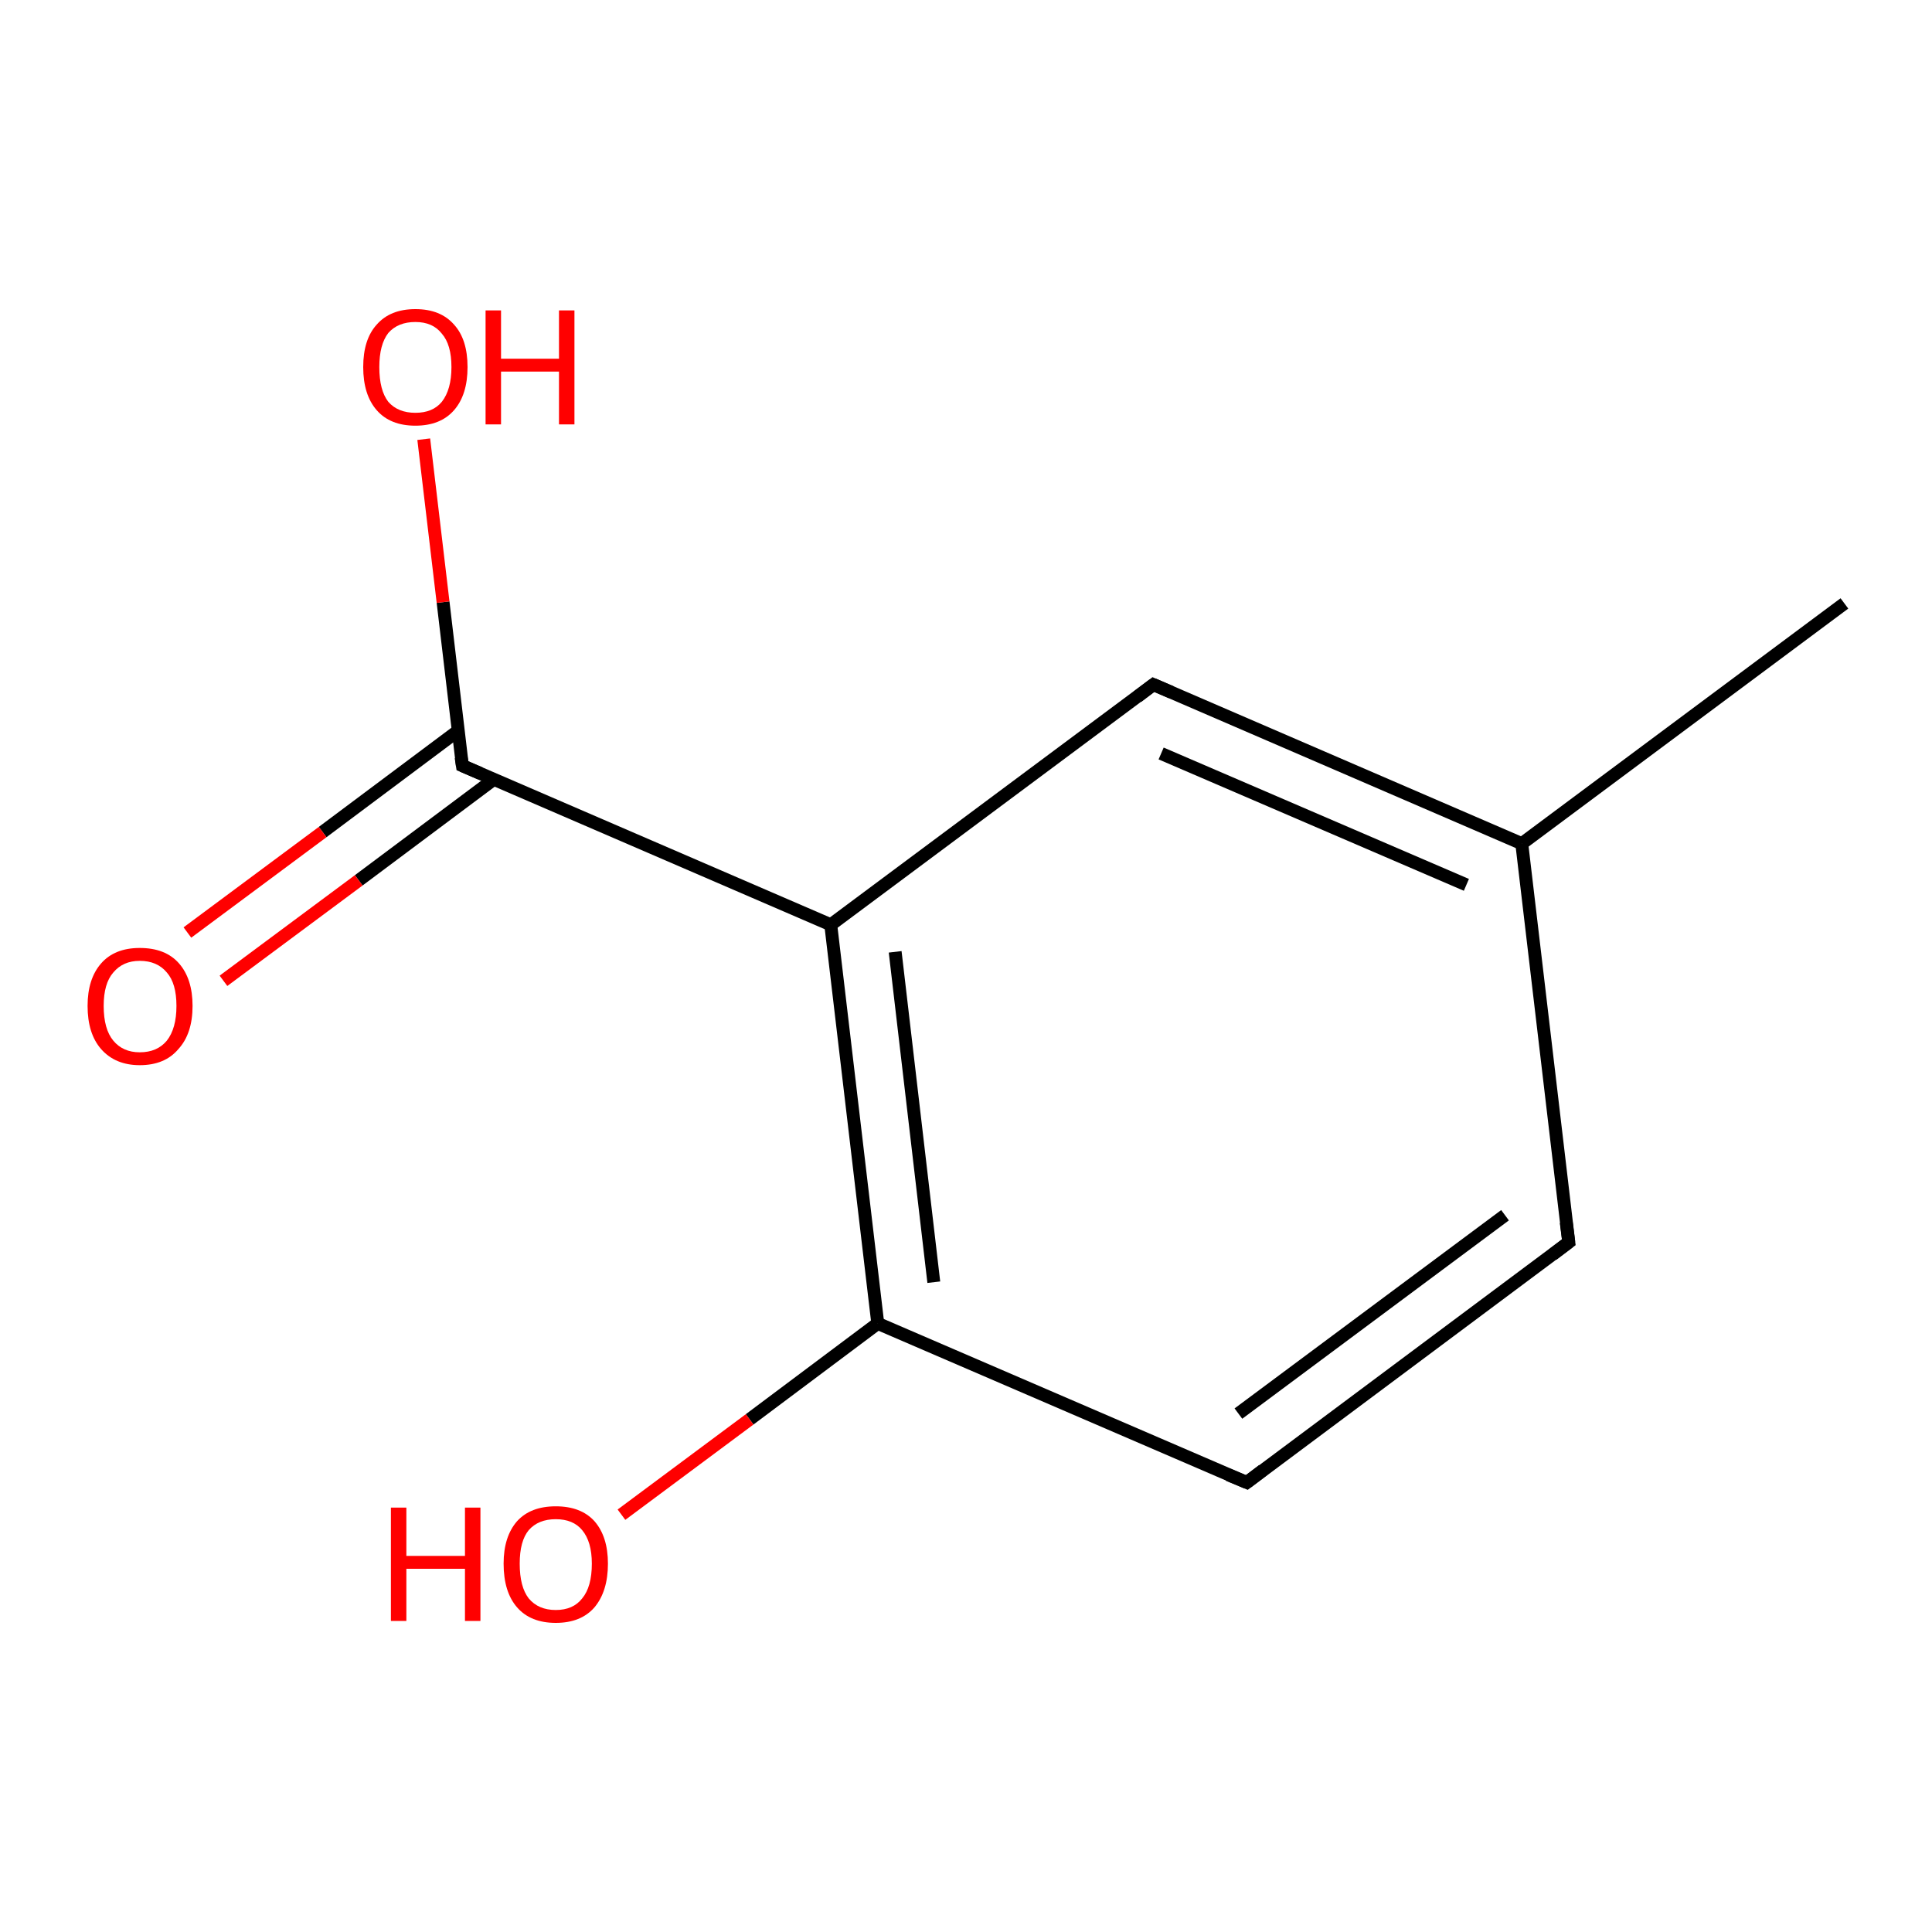 <?xml version='1.0' encoding='iso-8859-1'?>
<svg version='1.1' baseProfile='full'
              xmlns='http://www.w3.org/2000/svg'
                      xmlns:rdkit='http://www.rdkit.org/xml'
                      xmlns:xlink='http://www.w3.org/1999/xlink'
                  xml:space='preserve'
width='300px' height='300px' viewBox='0 0 300 300'>
<!-- END OF HEADER -->
<rect style='opacity:1.0;fill:#FFFFFF;stroke:none' width='300.0' height='300.0' x='0.0' y='0.0'> </rect>
<path class='bond-0 atom-0 atom-1' d='M 243.6,192.9 L 193.6,230.2' style='fill:none;fill-rule:evenodd;stroke:#000000;stroke-width:2.0px;stroke-linecap:butt;stroke-linejoin:miter;stroke-opacity:1' />
<path class='bond-0 atom-0 atom-1' d='M 233.7,188.7 L 192.3,219.5' style='fill:none;fill-rule:evenodd;stroke:#000000;stroke-width:2.0px;stroke-linecap:butt;stroke-linejoin:miter;stroke-opacity:1' />
<path class='bond-1 atom-1 atom-2' d='M 193.6,230.2 L 136.3,205.5' style='fill:none;fill-rule:evenodd;stroke:#000000;stroke-width:2.0px;stroke-linecap:butt;stroke-linejoin:miter;stroke-opacity:1' />
<path class='bond-2 atom-2 atom-3' d='M 136.3,205.5 L 129.0,143.6' style='fill:none;fill-rule:evenodd;stroke:#000000;stroke-width:2.0px;stroke-linecap:butt;stroke-linejoin:miter;stroke-opacity:1' />
<path class='bond-2 atom-2 atom-3' d='M 145.0,199.1 L 139.0,147.8' style='fill:none;fill-rule:evenodd;stroke:#000000;stroke-width:2.0px;stroke-linecap:butt;stroke-linejoin:miter;stroke-opacity:1' />
<path class='bond-3 atom-3 atom-4' d='M 129.0,143.6 L 179.1,106.3' style='fill:none;fill-rule:evenodd;stroke:#000000;stroke-width:2.0px;stroke-linecap:butt;stroke-linejoin:miter;stroke-opacity:1' />
<path class='bond-4 atom-4 atom-5' d='M 179.1,106.3 L 236.3,131.0' style='fill:none;fill-rule:evenodd;stroke:#000000;stroke-width:2.0px;stroke-linecap:butt;stroke-linejoin:miter;stroke-opacity:1' />
<path class='bond-4 atom-4 atom-5' d='M 180.3,117.0 L 227.7,137.4' style='fill:none;fill-rule:evenodd;stroke:#000000;stroke-width:2.0px;stroke-linecap:butt;stroke-linejoin:miter;stroke-opacity:1' />
<path class='bond-5 atom-5 atom-6' d='M 236.3,131.0 L 286.4,93.7' style='fill:none;fill-rule:evenodd;stroke:#000000;stroke-width:2.0px;stroke-linecap:butt;stroke-linejoin:miter;stroke-opacity:1' />
<path class='bond-6 atom-3 atom-7' d='M 129.0,143.6 L 71.8,118.9' style='fill:none;fill-rule:evenodd;stroke:#000000;stroke-width:2.0px;stroke-linecap:butt;stroke-linejoin:miter;stroke-opacity:1' />
<path class='bond-7 atom-7 atom-8' d='M 71.8,118.9 L 68.8,93.5' style='fill:none;fill-rule:evenodd;stroke:#000000;stroke-width:2.0px;stroke-linecap:butt;stroke-linejoin:miter;stroke-opacity:1' />
<path class='bond-7 atom-7 atom-8' d='M 68.8,93.5 L 65.8,68.2' style='fill:none;fill-rule:evenodd;stroke:#FF0000;stroke-width:2.0px;stroke-linecap:butt;stroke-linejoin:miter;stroke-opacity:1' />
<path class='bond-8 atom-7 atom-9' d='M 71.1,113.5 L 50.1,129.2' style='fill:none;fill-rule:evenodd;stroke:#000000;stroke-width:2.0px;stroke-linecap:butt;stroke-linejoin:miter;stroke-opacity:1' />
<path class='bond-8 atom-7 atom-9' d='M 50.1,129.2 L 29.1,144.8' style='fill:none;fill-rule:evenodd;stroke:#FF0000;stroke-width:2.0px;stroke-linecap:butt;stroke-linejoin:miter;stroke-opacity:1' />
<path class='bond-8 atom-7 atom-9' d='M 76.7,121.0 L 55.7,136.7' style='fill:none;fill-rule:evenodd;stroke:#000000;stroke-width:2.0px;stroke-linecap:butt;stroke-linejoin:miter;stroke-opacity:1' />
<path class='bond-8 atom-7 atom-9' d='M 55.7,136.7 L 34.7,152.3' style='fill:none;fill-rule:evenodd;stroke:#FF0000;stroke-width:2.0px;stroke-linecap:butt;stroke-linejoin:miter;stroke-opacity:1' />
<path class='bond-9 atom-2 atom-10' d='M 136.3,205.5 L 116.4,220.4' style='fill:none;fill-rule:evenodd;stroke:#000000;stroke-width:2.0px;stroke-linecap:butt;stroke-linejoin:miter;stroke-opacity:1' />
<path class='bond-9 atom-2 atom-10' d='M 116.4,220.4 L 96.5,235.2' style='fill:none;fill-rule:evenodd;stroke:#FF0000;stroke-width:2.0px;stroke-linecap:butt;stroke-linejoin:miter;stroke-opacity:1' />
<path class='bond-10 atom-5 atom-0' d='M 236.3,131.0 L 243.6,192.9' style='fill:none;fill-rule:evenodd;stroke:#000000;stroke-width:2.0px;stroke-linecap:butt;stroke-linejoin:miter;stroke-opacity:1' />
<path d='M 241.1,194.8 L 243.6,192.9 L 243.2,189.8' style='fill:none;stroke:#000000;stroke-width:2.0px;stroke-linecap:butt;stroke-linejoin:miter;stroke-opacity:1;' />
<path d='M 196.1,228.3 L 193.6,230.2 L 190.7,229.0' style='fill:none;stroke:#000000;stroke-width:2.0px;stroke-linecap:butt;stroke-linejoin:miter;stroke-opacity:1;' />
<path d='M 176.6,108.2 L 179.1,106.3 L 181.9,107.5' style='fill:none;stroke:#000000;stroke-width:2.0px;stroke-linecap:butt;stroke-linejoin:miter;stroke-opacity:1;' />
<path d='M 74.6,120.1 L 71.8,118.9 L 71.6,117.6' style='fill:none;stroke:#000000;stroke-width:2.0px;stroke-linecap:butt;stroke-linejoin:miter;stroke-opacity:1;' />
<path class='atom-8' d='M 56.4 57.0
Q 56.4 52.7, 58.5 50.4
Q 60.6 48.0, 64.5 48.0
Q 68.4 48.0, 70.5 50.4
Q 72.6 52.7, 72.6 57.0
Q 72.6 61.3, 70.5 63.7
Q 68.4 66.1, 64.5 66.1
Q 60.6 66.1, 58.5 63.7
Q 56.4 61.3, 56.4 57.0
M 64.5 64.1
Q 67.2 64.1, 68.6 62.4
Q 70.1 60.5, 70.1 57.0
Q 70.1 53.5, 68.6 51.8
Q 67.2 50.0, 64.5 50.0
Q 61.8 50.0, 60.3 51.7
Q 58.9 53.5, 58.9 57.0
Q 58.9 60.6, 60.3 62.4
Q 61.8 64.1, 64.5 64.1
' fill='#FF0000'/>
<path class='atom-8' d='M 75.4 48.2
L 77.8 48.2
L 77.8 55.7
L 86.8 55.7
L 86.8 48.2
L 89.2 48.2
L 89.2 65.9
L 86.8 65.9
L 86.8 57.7
L 77.8 57.7
L 77.8 65.9
L 75.4 65.9
L 75.4 48.2
' fill='#FF0000'/>
<path class='atom-9' d='M 13.6 156.2
Q 13.6 152.0, 15.7 149.6
Q 17.8 147.2, 21.7 147.2
Q 25.7 147.2, 27.8 149.6
Q 29.9 152.0, 29.9 156.2
Q 29.9 160.5, 27.7 162.9
Q 25.6 165.4, 21.7 165.4
Q 17.9 165.4, 15.7 162.9
Q 13.6 160.5, 13.6 156.2
M 21.7 163.4
Q 24.4 163.4, 25.9 161.6
Q 27.4 159.7, 27.4 156.2
Q 27.4 152.7, 25.9 151.0
Q 24.4 149.2, 21.7 149.2
Q 19.1 149.2, 17.6 151.0
Q 16.1 152.7, 16.1 156.2
Q 16.1 159.8, 17.6 161.6
Q 19.1 163.4, 21.7 163.4
' fill='#FF0000'/>
<path class='atom-10' d='M 60.7 234.1
L 63.1 234.1
L 63.1 241.6
L 72.2 241.6
L 72.2 234.1
L 74.6 234.1
L 74.6 251.7
L 72.2 251.7
L 72.2 243.6
L 63.1 243.6
L 63.1 251.7
L 60.7 251.7
L 60.7 234.1
' fill='#FF0000'/>
<path class='atom-10' d='M 78.2 242.8
Q 78.2 238.6, 80.3 236.2
Q 82.4 233.9, 86.3 233.9
Q 90.2 233.9, 92.3 236.2
Q 94.4 238.6, 94.4 242.8
Q 94.4 247.1, 92.3 249.6
Q 90.2 252.0, 86.3 252.0
Q 82.4 252.0, 80.3 249.6
Q 78.2 247.2, 78.2 242.8
M 86.3 250.0
Q 89.0 250.0, 90.4 248.2
Q 91.9 246.4, 91.9 242.8
Q 91.9 239.4, 90.4 237.6
Q 89.0 235.9, 86.3 235.9
Q 83.6 235.9, 82.1 237.6
Q 80.7 239.3, 80.7 242.8
Q 80.7 246.4, 82.1 248.2
Q 83.6 250.0, 86.3 250.0
' fill='#FF0000'/>
</svg>
